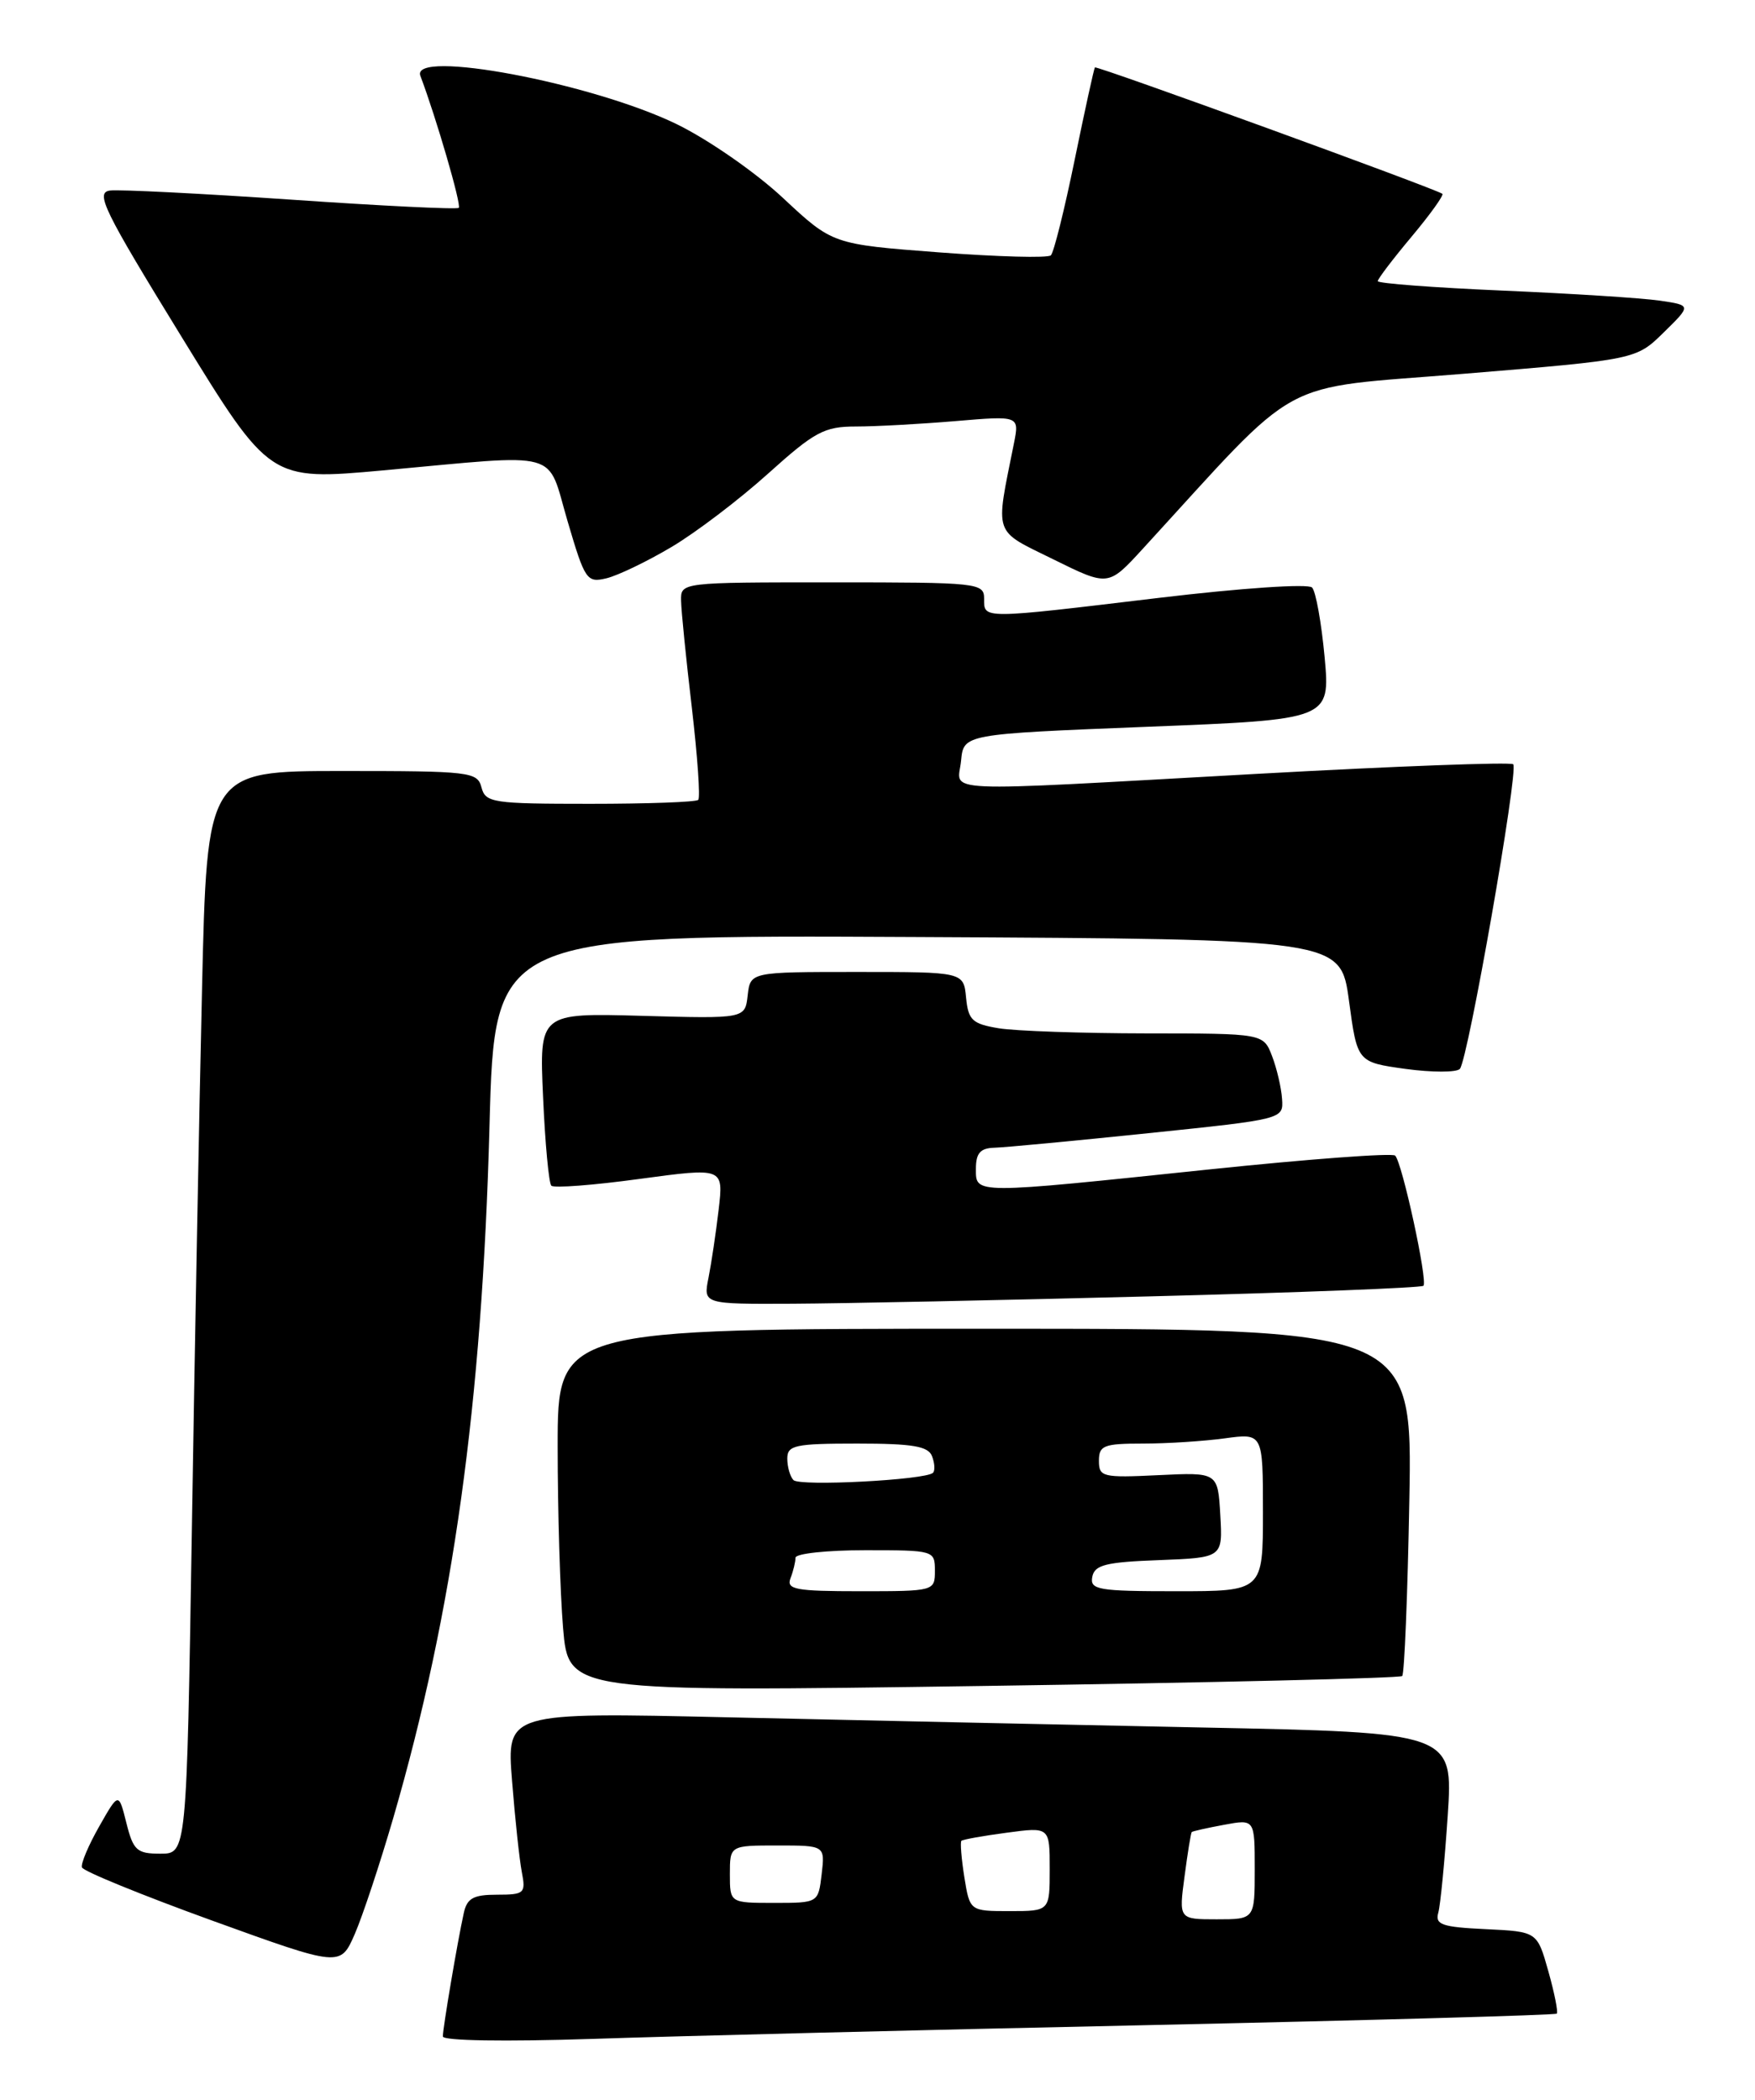 <?xml version="1.0" encoding="UTF-8" standalone="no"?>
<!DOCTYPE svg PUBLIC "-//W3C//DTD SVG 1.1//EN" "http://www.w3.org/Graphics/SVG/1.1/DTD/svg11.dtd" >
<svg xmlns="http://www.w3.org/2000/svg" xmlns:xlink="http://www.w3.org/1999/xlink" version="1.1" viewBox="0 0 214 256">
 <g >
 <path fill="currentColor"
d=" M 140.00 246.90 C 167.23 246.31 189.65 245.68 189.83 245.50 C 190.01 245.32 189.55 242.99 188.80 240.33 C 187.44 235.50 187.44 235.50 181.17 235.20 C 175.82 234.95 174.97 234.65 175.38 233.20 C 175.64 232.27 176.16 226.94 176.53 221.37 C 177.20 211.23 177.20 211.23 146.35 210.61 C 129.38 210.26 103.41 209.71 88.64 209.37 C 61.77 208.76 61.77 208.76 62.44 217.13 C 62.80 221.73 63.34 226.74 63.63 228.25 C 64.13 230.83 63.94 231.00 60.60 231.00 C 57.72 231.00 56.94 231.43 56.55 233.25 C 55.78 236.73 54.00 247.26 54.00 248.28 C 54.00 248.81 61.51 248.93 72.25 248.58 C 82.29 248.24 112.77 247.48 140.00 246.90 Z  M 47.95 221.66 C 55.27 196.45 58.78 171.22 59.69 137.24 C 60.31 113.98 60.31 113.98 111.89 114.24 C 163.47 114.50 163.47 114.50 164.49 122.00 C 165.50 129.50 165.50 129.50 171.38 130.32 C 174.62 130.76 177.60 130.76 178.01 130.32 C 179.01 129.22 185.20 93.87 184.52 93.18 C 184.22 92.89 170.14 93.41 153.24 94.35 C 113.34 96.56 116.80 96.72 117.19 92.75 C 117.50 89.50 117.50 89.50 139.85 88.61 C 162.21 87.73 162.21 87.73 161.52 80.11 C 161.13 75.93 160.45 72.11 159.99 71.63 C 159.52 71.14 151.39 71.69 141.33 72.89 C 119.55 75.50 120.00 75.49 120.00 73.00 C 120.00 71.07 119.33 71.00 101.50 71.00 C 83.00 71.00 83.00 71.00 83.05 73.25 C 83.07 74.49 83.66 80.35 84.36 86.27 C 85.05 92.20 85.41 97.26 85.14 97.52 C 84.88 97.79 78.94 98.00 71.95 98.00 C 60.07 98.00 59.20 97.87 58.71 96.00 C 58.21 94.10 57.35 94.00 41.71 94.00 C 25.24 94.00 25.24 94.00 24.63 120.75 C 24.29 135.46 23.73 165.16 23.39 186.75 C 22.76 226.00 22.76 226.00 19.56 226.00 C 16.69 226.00 16.25 225.61 15.41 222.25 C 14.47 218.50 14.47 218.50 12.10 222.67 C 10.79 224.97 9.84 227.22 9.99 227.67 C 10.14 228.13 17.29 231.05 25.88 234.16 C 41.50 239.81 41.50 239.81 43.25 235.82 C 44.21 233.62 46.32 227.25 47.95 221.66 Z  M 170.98 204.34 C 171.25 204.08 171.64 194.44 171.85 182.93 C 172.23 162.00 172.23 162.00 120.11 162.00 C 68.00 162.00 68.00 162.00 68.00 176.35 C 68.00 184.24 68.30 194.20 68.66 198.49 C 69.32 206.28 69.32 206.28 119.91 205.55 C 147.73 205.15 170.72 204.60 170.98 204.34 Z  M 140.31 158.05 C 158.36 157.59 173.32 157.01 173.57 156.76 C 174.12 156.21 170.98 141.73 170.12 140.89 C 169.78 140.55 159.60 141.31 147.50 142.57 C 118.49 145.61 119.00 145.61 119.00 142.50 C 119.00 140.59 119.53 139.98 121.25 139.93 C 122.49 139.90 130.93 139.10 140.00 138.16 C 156.50 136.45 156.50 136.45 156.33 133.98 C 156.24 132.61 155.69 130.26 155.11 128.75 C 154.05 126.00 154.05 126.00 139.77 125.99 C 131.92 125.98 123.84 125.70 121.80 125.37 C 118.55 124.83 118.07 124.38 117.80 121.63 C 117.50 118.50 117.50 118.50 104.50 118.50 C 91.50 118.50 91.50 118.50 91.17 121.35 C 90.85 124.20 90.85 124.20 78.30 123.85 C 65.76 123.50 65.76 123.50 66.22 133.75 C 66.47 139.39 66.92 144.26 67.23 144.56 C 67.54 144.87 72.39 144.50 78.01 143.73 C 88.23 142.35 88.23 142.35 87.63 147.48 C 87.30 150.30 86.74 154.04 86.39 155.80 C 85.75 159.00 85.75 159.00 96.62 158.95 C 102.61 158.92 122.27 158.52 140.31 158.05 Z  M 81.88 66.69 C 84.84 64.94 90.14 60.91 93.65 57.75 C 99.35 52.62 100.51 52.00 104.37 52.00 C 106.75 52.00 112.21 51.70 116.51 51.34 C 124.31 50.68 124.31 50.68 123.63 54.09 C 121.35 65.47 121.03 64.54 128.45 68.20 C 135.14 71.50 135.14 71.50 139.32 66.94 C 159.03 45.44 155.28 47.48 178.50 45.57 C 199.50 43.84 199.50 43.84 202.87 40.53 C 206.25 37.22 206.25 37.22 202.37 36.65 C 200.24 36.34 191.64 35.79 183.25 35.43 C 174.86 35.07 168.00 34.55 168.00 34.28 C 168.00 34.00 169.86 31.56 172.13 28.85 C 174.40 26.14 176.08 23.79 175.88 23.63 C 175.06 23.01 133.70 7.97 133.51 8.22 C 133.39 8.38 132.28 13.45 131.04 19.50 C 129.80 25.55 128.50 30.78 128.14 31.13 C 127.79 31.48 121.65 31.31 114.51 30.77 C 101.52 29.78 101.52 29.78 95.48 24.14 C 92.13 21.01 86.33 16.99 82.48 15.12 C 72.15 10.11 50.01 5.94 51.26 9.25 C 53.18 14.32 56.30 25.03 55.94 25.34 C 55.70 25.55 46.50 25.10 35.50 24.34 C 24.50 23.59 14.57 23.09 13.42 23.23 C 11.59 23.47 12.60 25.54 22.13 41.05 C 32.91 58.60 32.91 58.60 46.71 57.35 C 68.81 55.33 66.61 54.73 69.21 63.55 C 71.33 70.75 71.55 71.08 73.97 70.50 C 75.36 70.16 78.92 68.45 81.88 66.69 Z  M 144.44 228.77 C 144.82 225.89 145.21 223.46 145.32 223.36 C 145.42 223.26 147.19 222.86 149.25 222.48 C 153.00 221.78 153.00 221.78 153.00 227.89 C 153.00 234.00 153.00 234.00 148.37 234.00 C 143.74 234.00 143.74 234.00 144.44 228.77 Z  M 117.59 228.87 C 117.23 226.59 117.07 224.60 117.23 224.43 C 117.40 224.27 119.89 223.82 122.77 223.44 C 128.00 222.74 128.00 222.74 128.00 227.87 C 128.00 233.00 128.00 233.00 123.13 233.00 C 118.26 233.00 118.26 233.00 117.59 228.87 Z  M 89.00 228.50 C 89.00 225.00 89.00 225.00 94.80 225.00 C 100.60 225.00 100.60 225.00 100.19 228.50 C 99.78 232.00 99.78 232.00 94.39 232.00 C 89.00 232.00 89.00 232.00 89.00 228.50 Z  M 96.39 192.42 C 96.73 191.55 97.00 190.42 97.00 189.92 C 97.00 189.41 100.83 189.00 105.50 189.00 C 113.90 189.00 114.00 189.03 114.00 191.50 C 114.00 193.98 113.94 194.00 104.89 194.00 C 97.00 194.00 95.87 193.79 96.39 192.42 Z  M 133.19 192.25 C 133.47 190.79 134.83 190.45 141.31 190.21 C 149.10 189.91 149.10 189.91 148.80 184.71 C 148.50 179.50 148.50 179.50 141.25 179.85 C 134.44 180.18 134.00 180.07 134.00 178.10 C 134.00 176.23 134.58 176.00 139.36 176.00 C 142.31 176.00 146.81 175.71 149.36 175.36 C 154.00 174.73 154.00 174.73 154.00 184.36 C 154.00 194.00 154.00 194.00 143.43 194.00 C 133.90 194.00 132.89 193.83 133.19 192.25 Z  M 96.75 180.45 C 96.34 180.02 96.00 178.84 96.00 177.83 C 96.00 176.20 96.93 176.00 104.53 176.00 C 111.30 176.00 113.19 176.32 113.65 177.54 C 113.98 178.39 114.03 179.30 113.77 179.56 C 112.89 180.44 97.51 181.24 96.75 180.45 Z "/>
</g>
</svg>